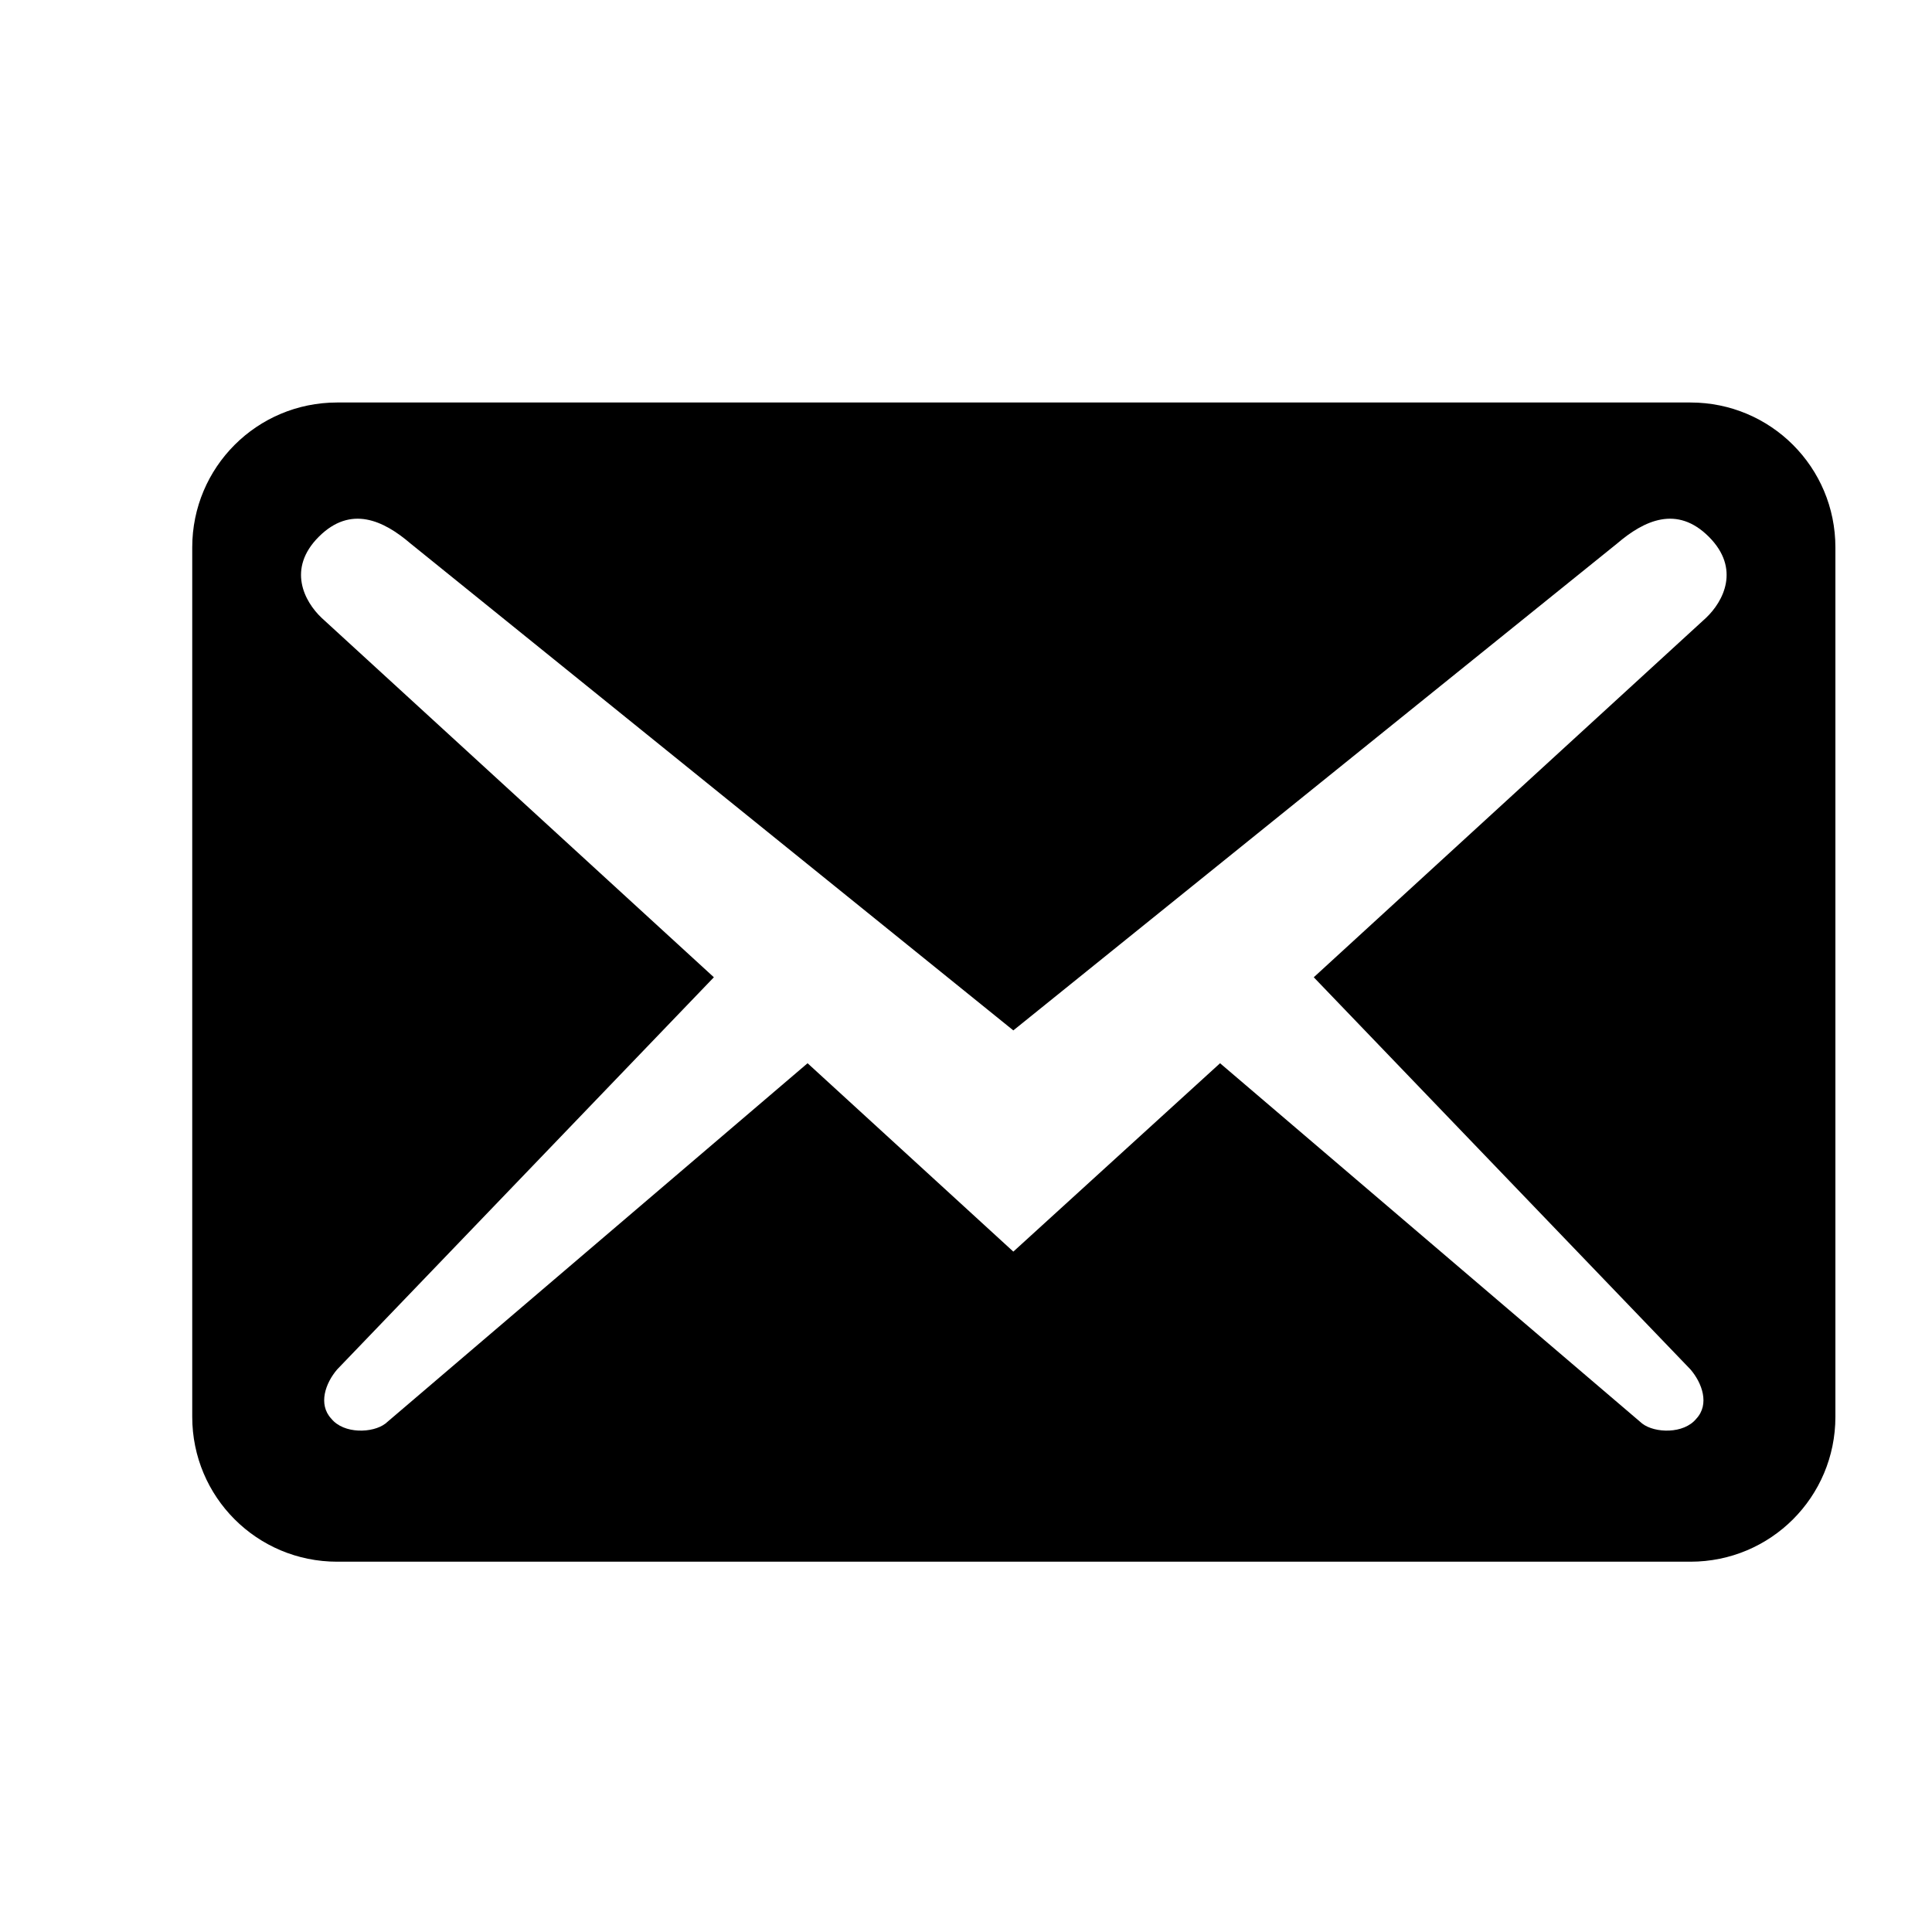 <svg width="24" height="24" viewBox="0 0 24 24" fill="none" xmlns="http://www.w3.org/2000/svg">
<path d="M22.8 17.6V6.8C22.8 5.804 21.996 5 21 5H4.188C3.192 5 2.388 5.804 2.388 6.8V17.6C2.388 18.596 3.192 19.4 4.188 19.4H21C21.996 19.4 22.8 18.596 22.8 17.6ZM21.228 6.668C21.624 7.064 21.408 7.472 21.192 7.676L16.32 12.14L21 17.012C21.144 17.18 21.24 17.444 21.072 17.624C20.916 17.816 20.556 17.804 20.4 17.684L15.156 13.208L12.588 15.548L10.032 13.208L4.788 17.684C4.632 17.804 4.272 17.816 4.116 17.624C3.948 17.444 4.044 17.18 4.188 17.012L8.868 12.14L3.996 7.676C3.78 7.472 3.564 7.064 3.96 6.668C4.356 6.272 4.764 6.464 5.1 6.752L12.588 12.8L20.088 6.752C20.424 6.464 20.832 6.272 21.228 6.668Z" fill="black"/>
</svg>
